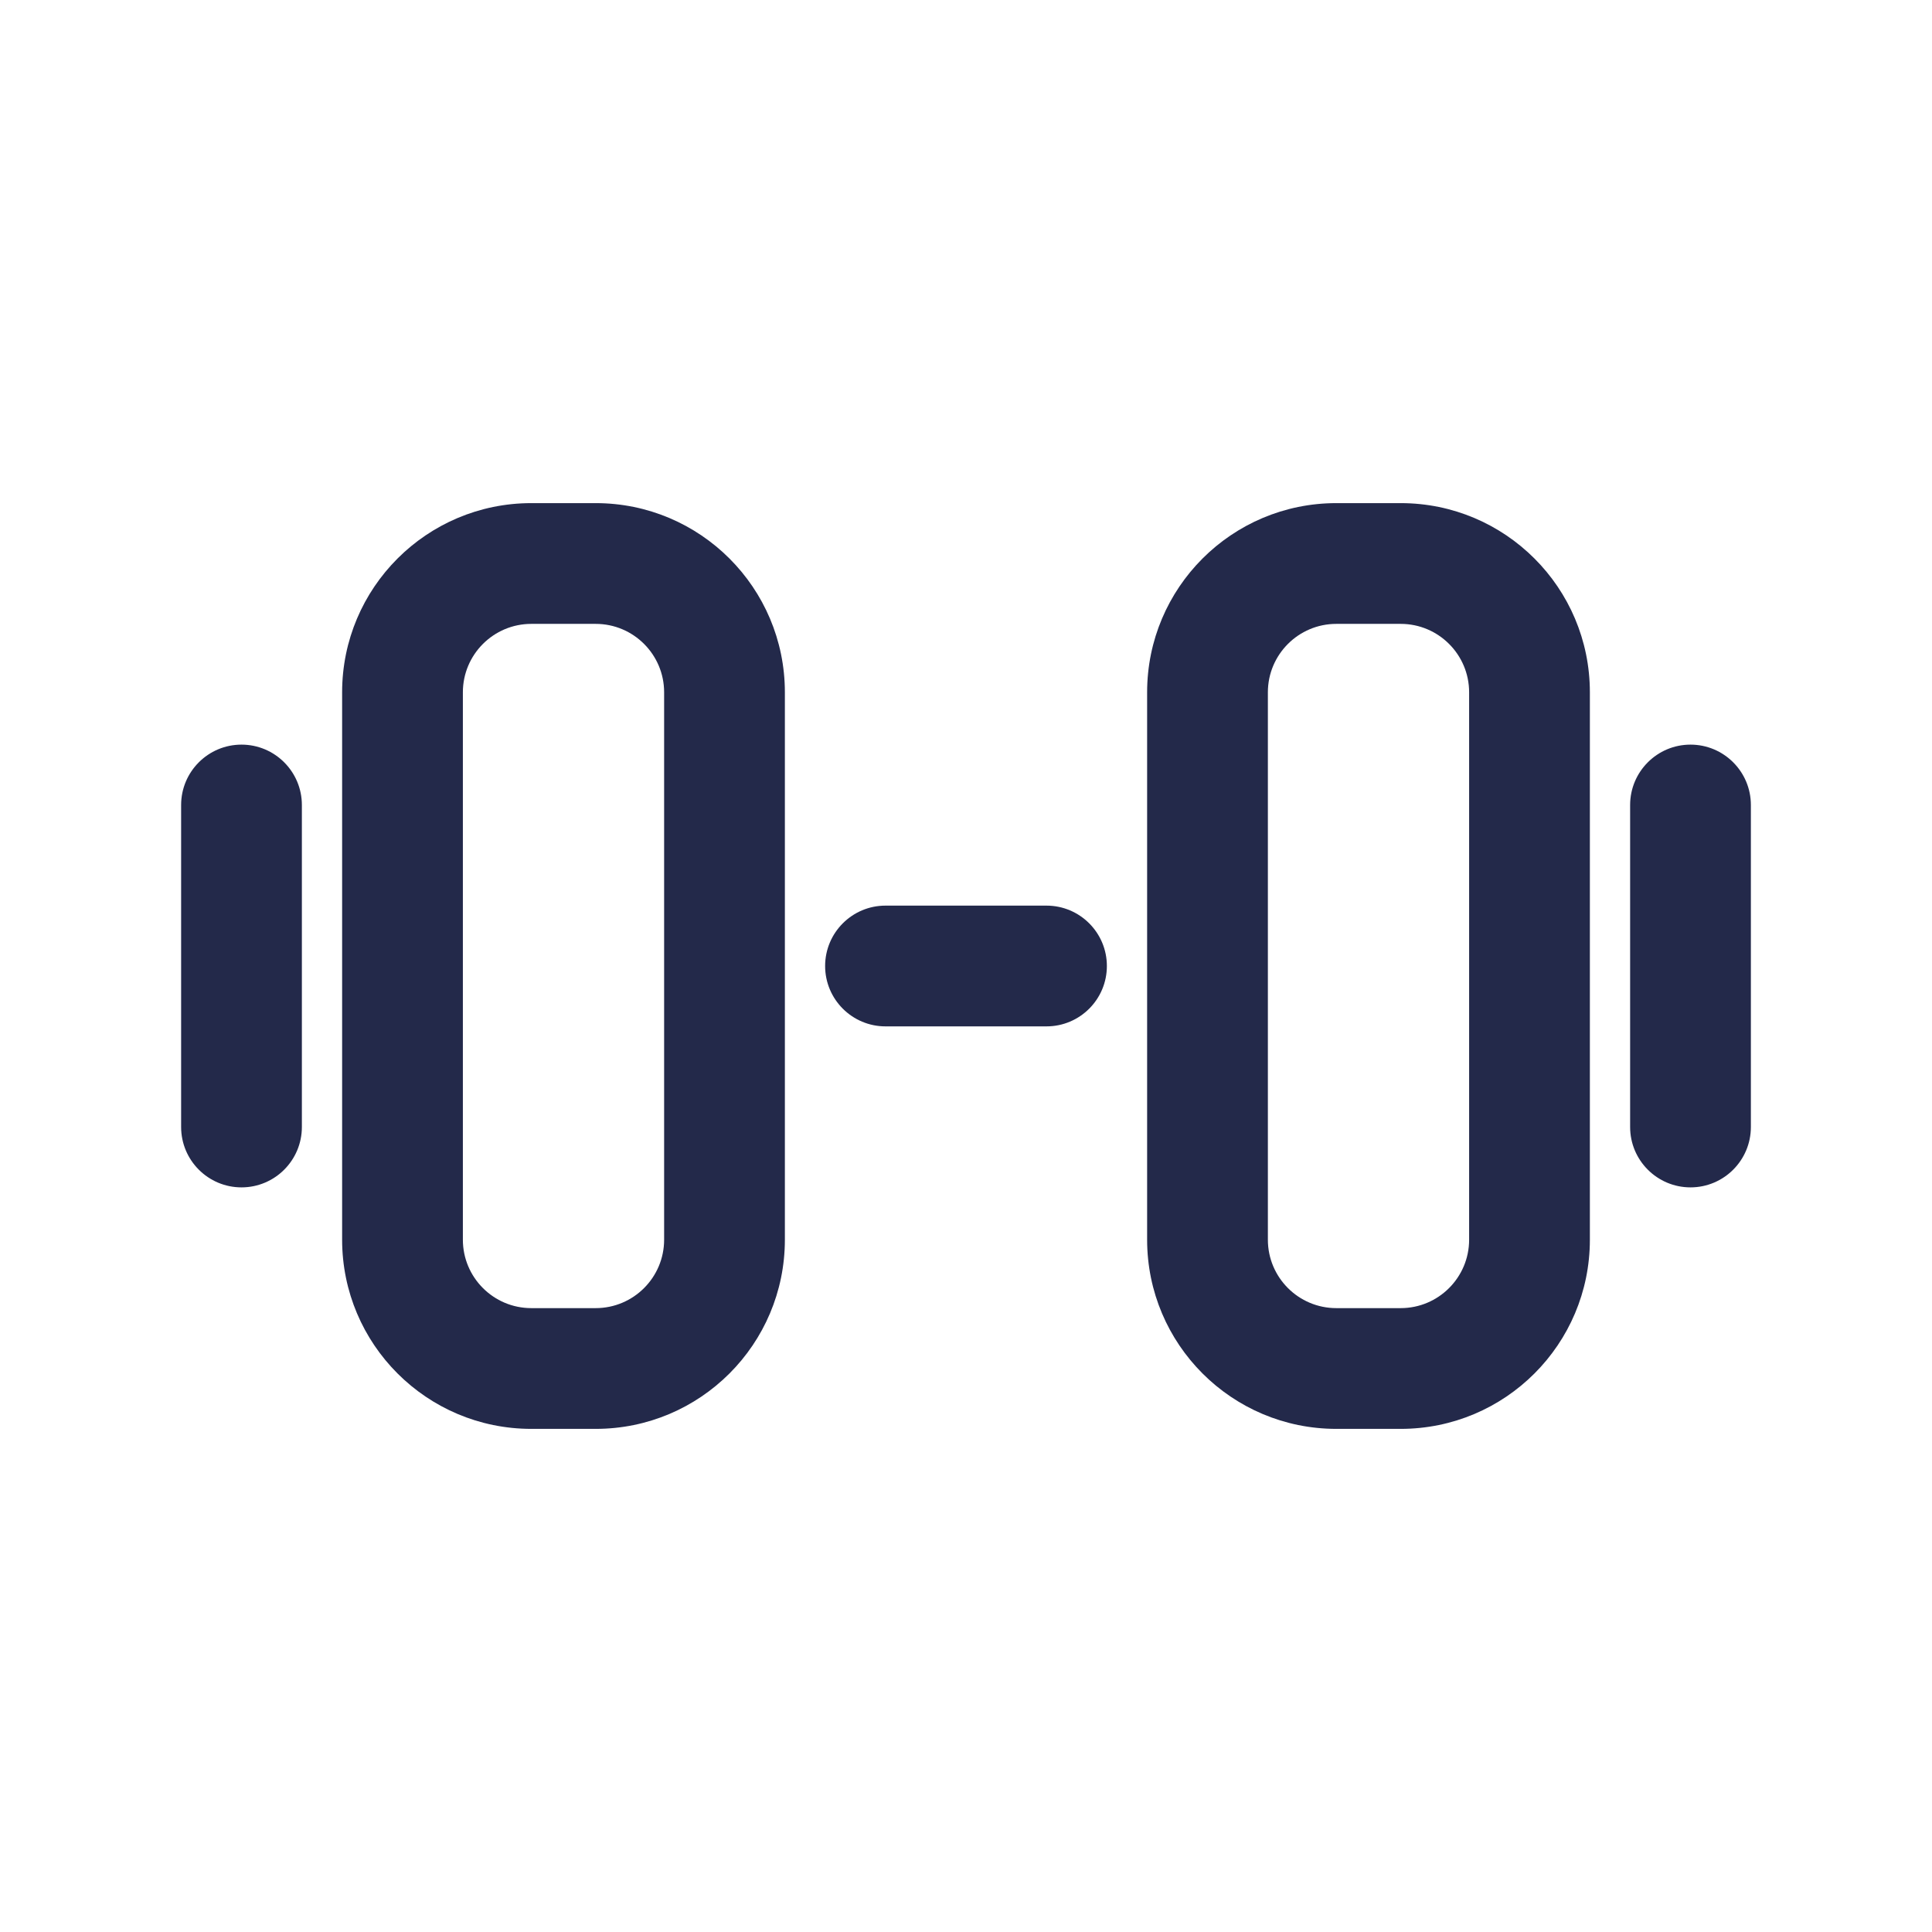 <svg width="24" height="24" viewBox="0 0 24 24" fill="none" xmlns="http://www.w3.org/2000/svg">
<path fill-rule="evenodd" clip-rule="evenodd" d="M4.25 8.6C4.25 7.302 5.302 6.25 6.6 6.25H7.4C8.698 6.25 9.75 7.302 9.75 8.6V15.4C9.75 16.698 8.698 17.75 7.4 17.75H6.6C5.302 17.75 4.25 16.698 4.25 15.4V8.6ZM6.6 7.75C6.131 7.75 5.75 8.131 5.75 8.6V15.4C5.75 15.869 6.131 16.25 6.6 16.25H7.4C7.869 16.25 8.25 15.869 8.25 15.4V8.6C8.25 8.131 7.869 7.75 7.4 7.75H6.6Z" fill="#23294A"/>
<path fill-rule="evenodd" clip-rule="evenodd" d="M14.25 8.6C14.25 7.302 15.302 6.25 16.6 6.25H17.4C18.698 6.25 19.75 7.302 19.75 8.6V15.4C19.75 16.698 18.698 17.75 17.4 17.75H16.6C15.302 17.75 14.25 16.698 14.25 15.4V8.6ZM16.6 7.75C16.131 7.75 15.75 8.131 15.75 8.6V15.4C15.75 15.869 16.131 16.25 16.6 16.25H17.4C17.869 16.25 18.25 15.869 18.25 15.4V8.6C18.25 8.131 17.869 7.75 17.4 7.75H16.6Z" fill="#23294A"/>
<path fill-rule="evenodd" clip-rule="evenodd" d="M10.25 12C10.25 11.586 10.586 11.25 11 11.25H13C13.414 11.25 13.75 11.586 13.75 12C13.75 12.414 13.414 12.75 13 12.75H11C10.586 12.75 10.25 12.414 10.25 12Z" fill="#23294A"/>
<path fill-rule="evenodd" clip-rule="evenodd" d="M21 9.25C21.414 9.25 21.75 9.586 21.75 10V14C21.75 14.414 21.414 14.75 21 14.75C20.586 14.75 20.25 14.414 20.25 14V10C20.25 9.586 20.586 9.25 21 9.25Z" fill="#23294A"/>
<path fill-rule="evenodd" clip-rule="evenodd" d="M3 9.25C3.414 9.25 3.75 9.586 3.75 10V14C3.75 14.414 3.414 14.75 3 14.75C2.586 14.75 2.25 14.414 2.25 14V10C2.25 9.586 2.586 9.25 3 9.25Z" fill="#23294A"/>
</svg>
